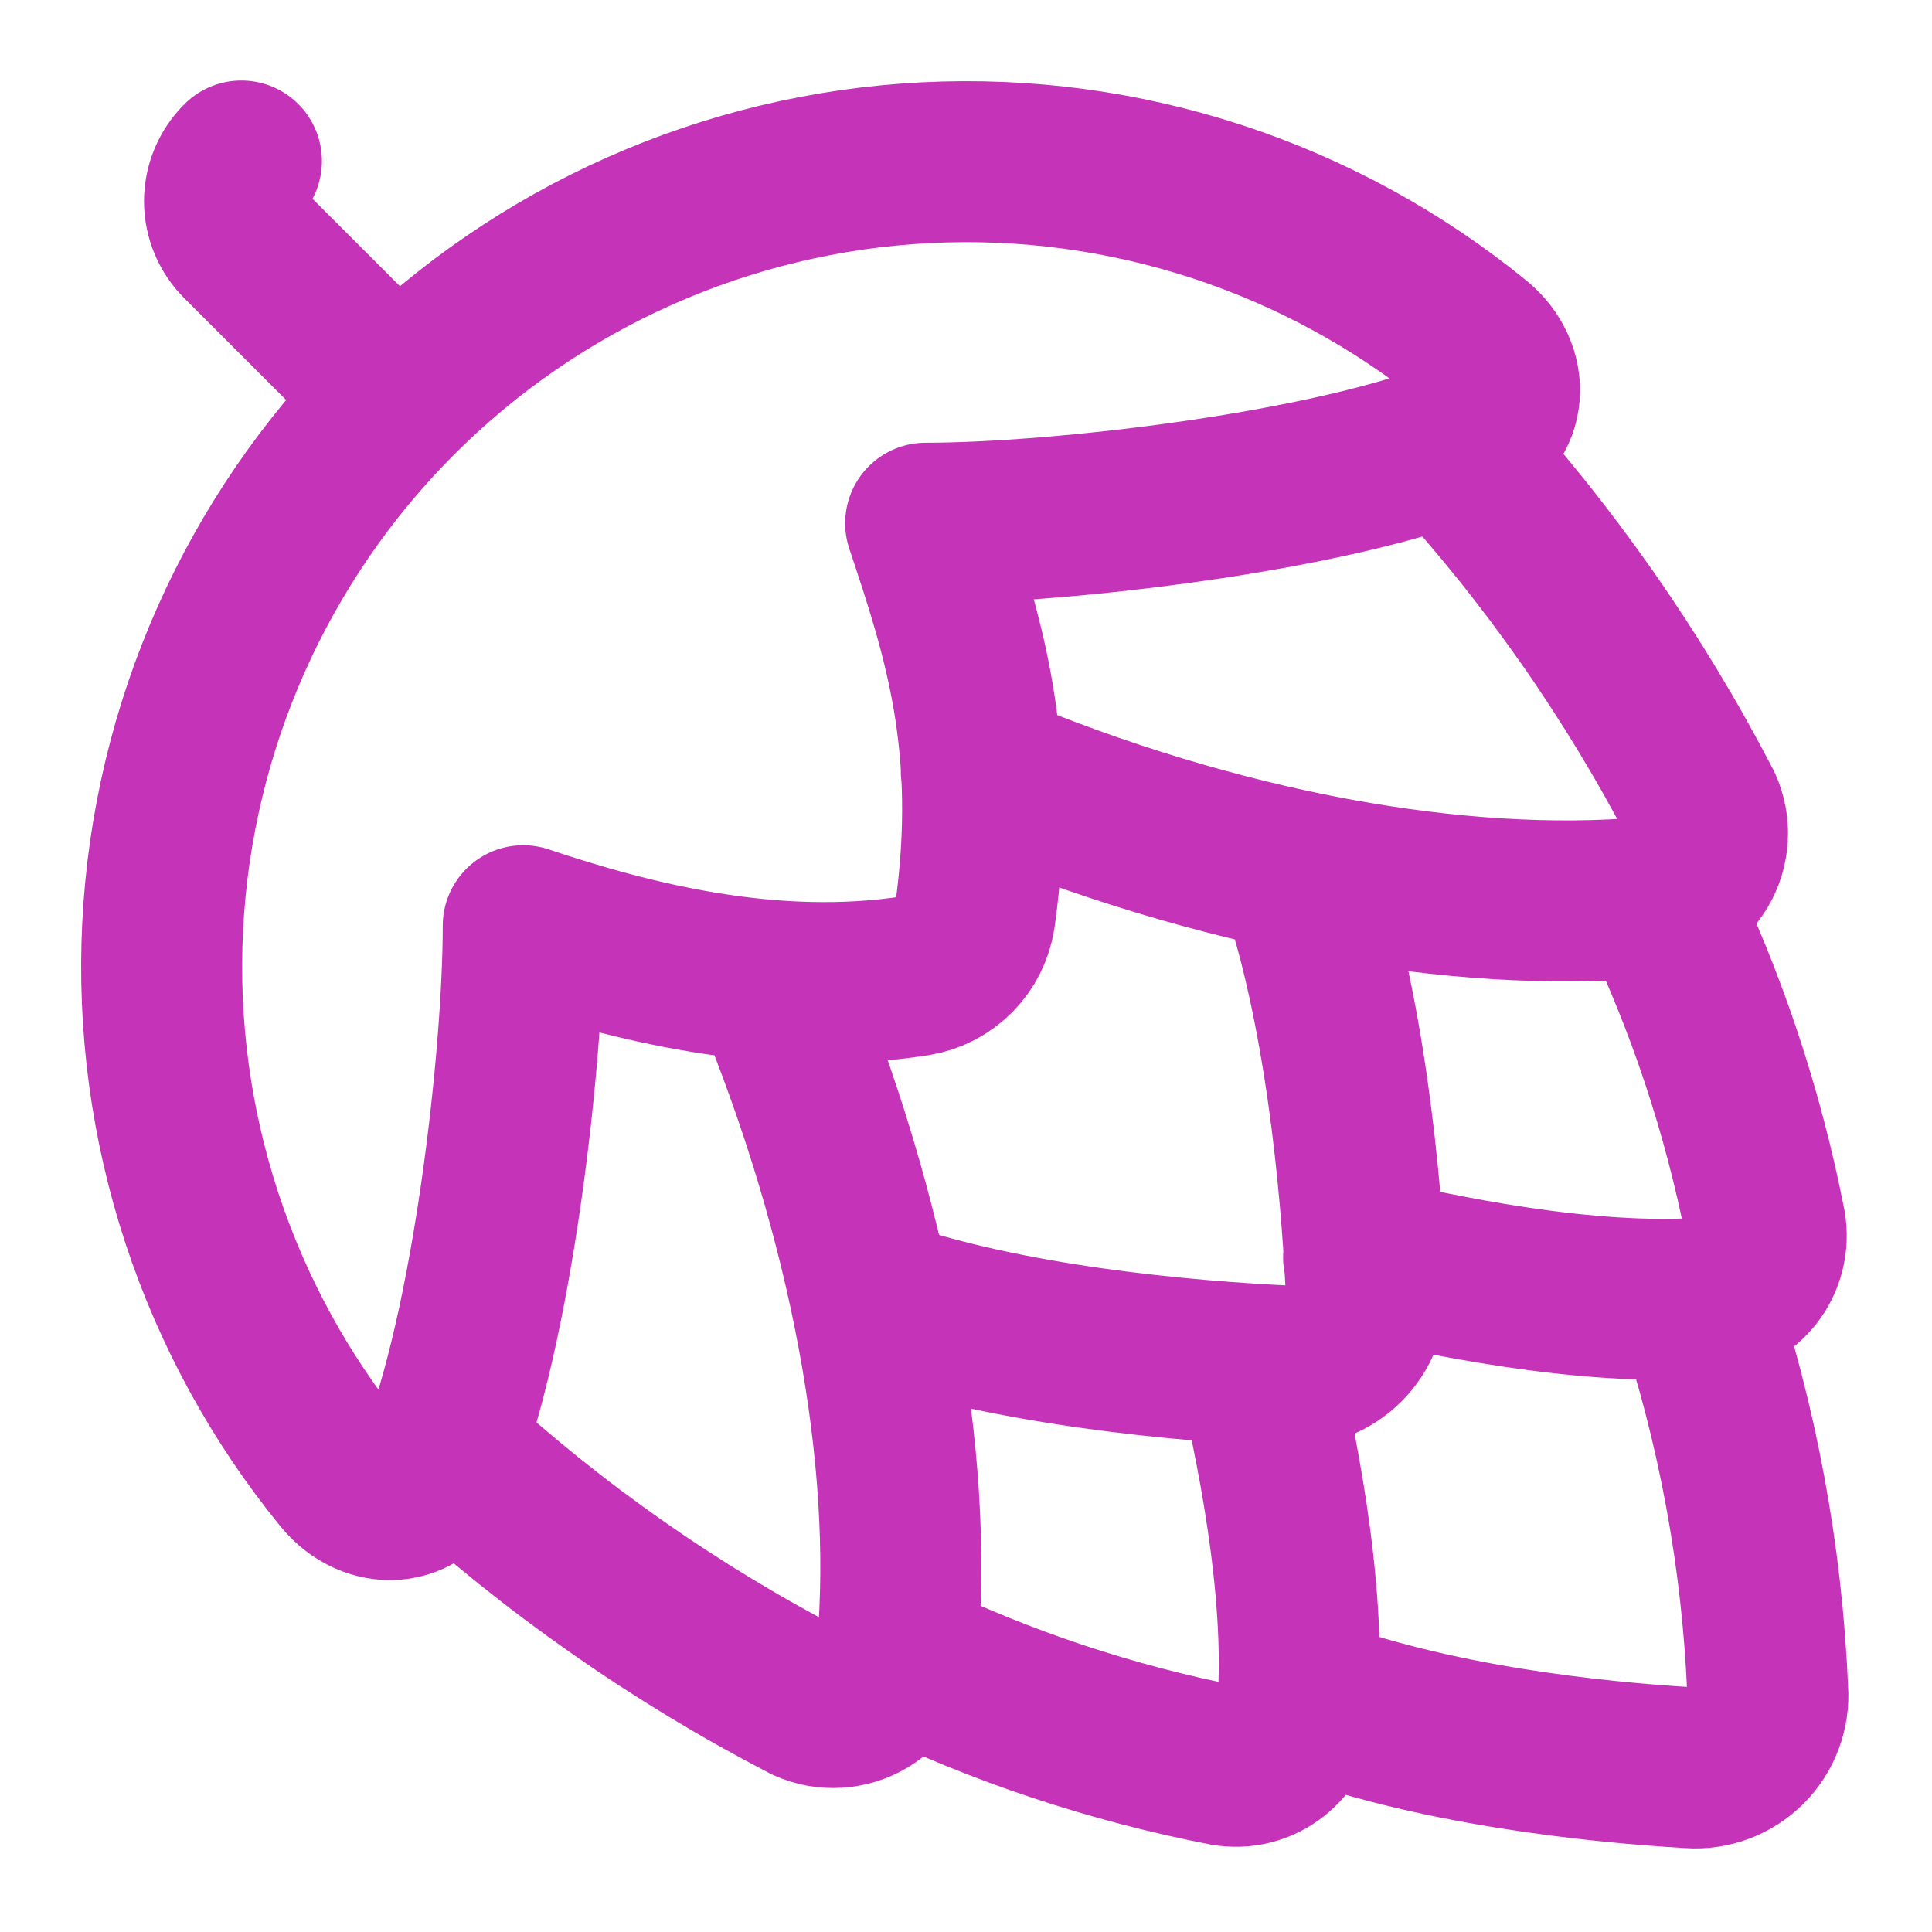 <svg width="24" height="24" viewBox="0 0 24 24" fill="none" xmlns="http://www.w3.org/2000/svg">
<path d="M10.82 16.12C12.51 16.72 14.73 16.91 16 16.97C16.55 17 17 16.55 16.97 16C16.91 14.73 16.71 12.5 16.12 10.82M15.619 16.95C15.819 17.8 16.239 19.71 16.119 21.23C16.111 21.337 16.081 21.441 16.03 21.536C15.979 21.63 15.909 21.713 15.824 21.779C15.74 21.845 15.642 21.893 15.538 21.919C15.434 21.945 15.325 21.948 15.219 21.93C13.806 21.655 12.435 21.198 11.139 20.57M16.129 21.05C17.779 21.68 19.809 21.89 20.999 21.96C21.128 21.969 21.256 21.95 21.377 21.905C21.497 21.86 21.607 21.789 21.698 21.698C21.789 21.607 21.859 21.498 21.904 21.378C21.95 21.257 21.968 21.128 21.959 21C21.889 19.342 21.586 17.703 21.059 16.13M16.939 15.62C17.799 15.82 19.709 16.24 21.23 16.12C21.337 16.112 21.441 16.081 21.535 16.03C21.63 15.98 21.713 15.91 21.779 15.825C21.845 15.74 21.892 15.643 21.918 15.538C21.944 15.434 21.948 15.326 21.93 15.22C21.654 13.807 21.197 12.435 20.57 11.14M17.989 5.52C19.234 6.874 20.293 8.387 21.14 10.02C21.193 10.138 21.218 10.268 21.21 10.397C21.203 10.527 21.164 10.653 21.097 10.764C21.03 10.875 20.937 10.969 20.826 11.036C20.715 11.103 20.589 11.142 20.459 11.15C18.13 11.35 15.159 10.83 12.19 9.58M4.929 4.93L2.999 3C2.933 2.935 2.88 2.857 2.844 2.771C2.808 2.685 2.789 2.593 2.789 2.5C2.789 2.407 2.808 2.315 2.844 2.229C2.88 2.143 2.933 2.065 2.999 2M9.58 12.18C10.819 15.16 11.35 18.13 11.149 20.46C11.142 20.59 11.102 20.715 11.035 20.826C10.968 20.937 10.875 21.03 10.764 21.097C10.652 21.164 10.526 21.203 10.397 21.21C10.267 21.218 10.138 21.194 10.02 21.14C8.387 20.293 6.874 19.234 5.52 17.99M11.499 6.5C13.139 6.5 16.5 6.12 18.209 5.43C18.73 5.23 18.759 4.61 18.329 4.26C16.41 2.694 13.977 1.896 11.503 2.021C9.028 2.146 6.689 3.185 4.937 4.937C3.185 6.689 2.146 9.029 2.021 11.503C1.895 13.978 2.693 16.41 4.26 18.33C4.61 18.76 5.22 18.73 5.43 18.21C6.12 16.5 6.5 13.14 6.5 11.5C7.84 11.95 9.6 12.4 11.38 12.12C11.564 12.09 11.734 12.002 11.866 11.869C11.997 11.736 12.082 11.565 12.11 11.38C12.409 9.24 11.96 7.88 11.499 6.5Z" stroke="#C533B9" stroke-width="2" stroke-linecap="round" stroke-linejoin="round"/>
</svg>
